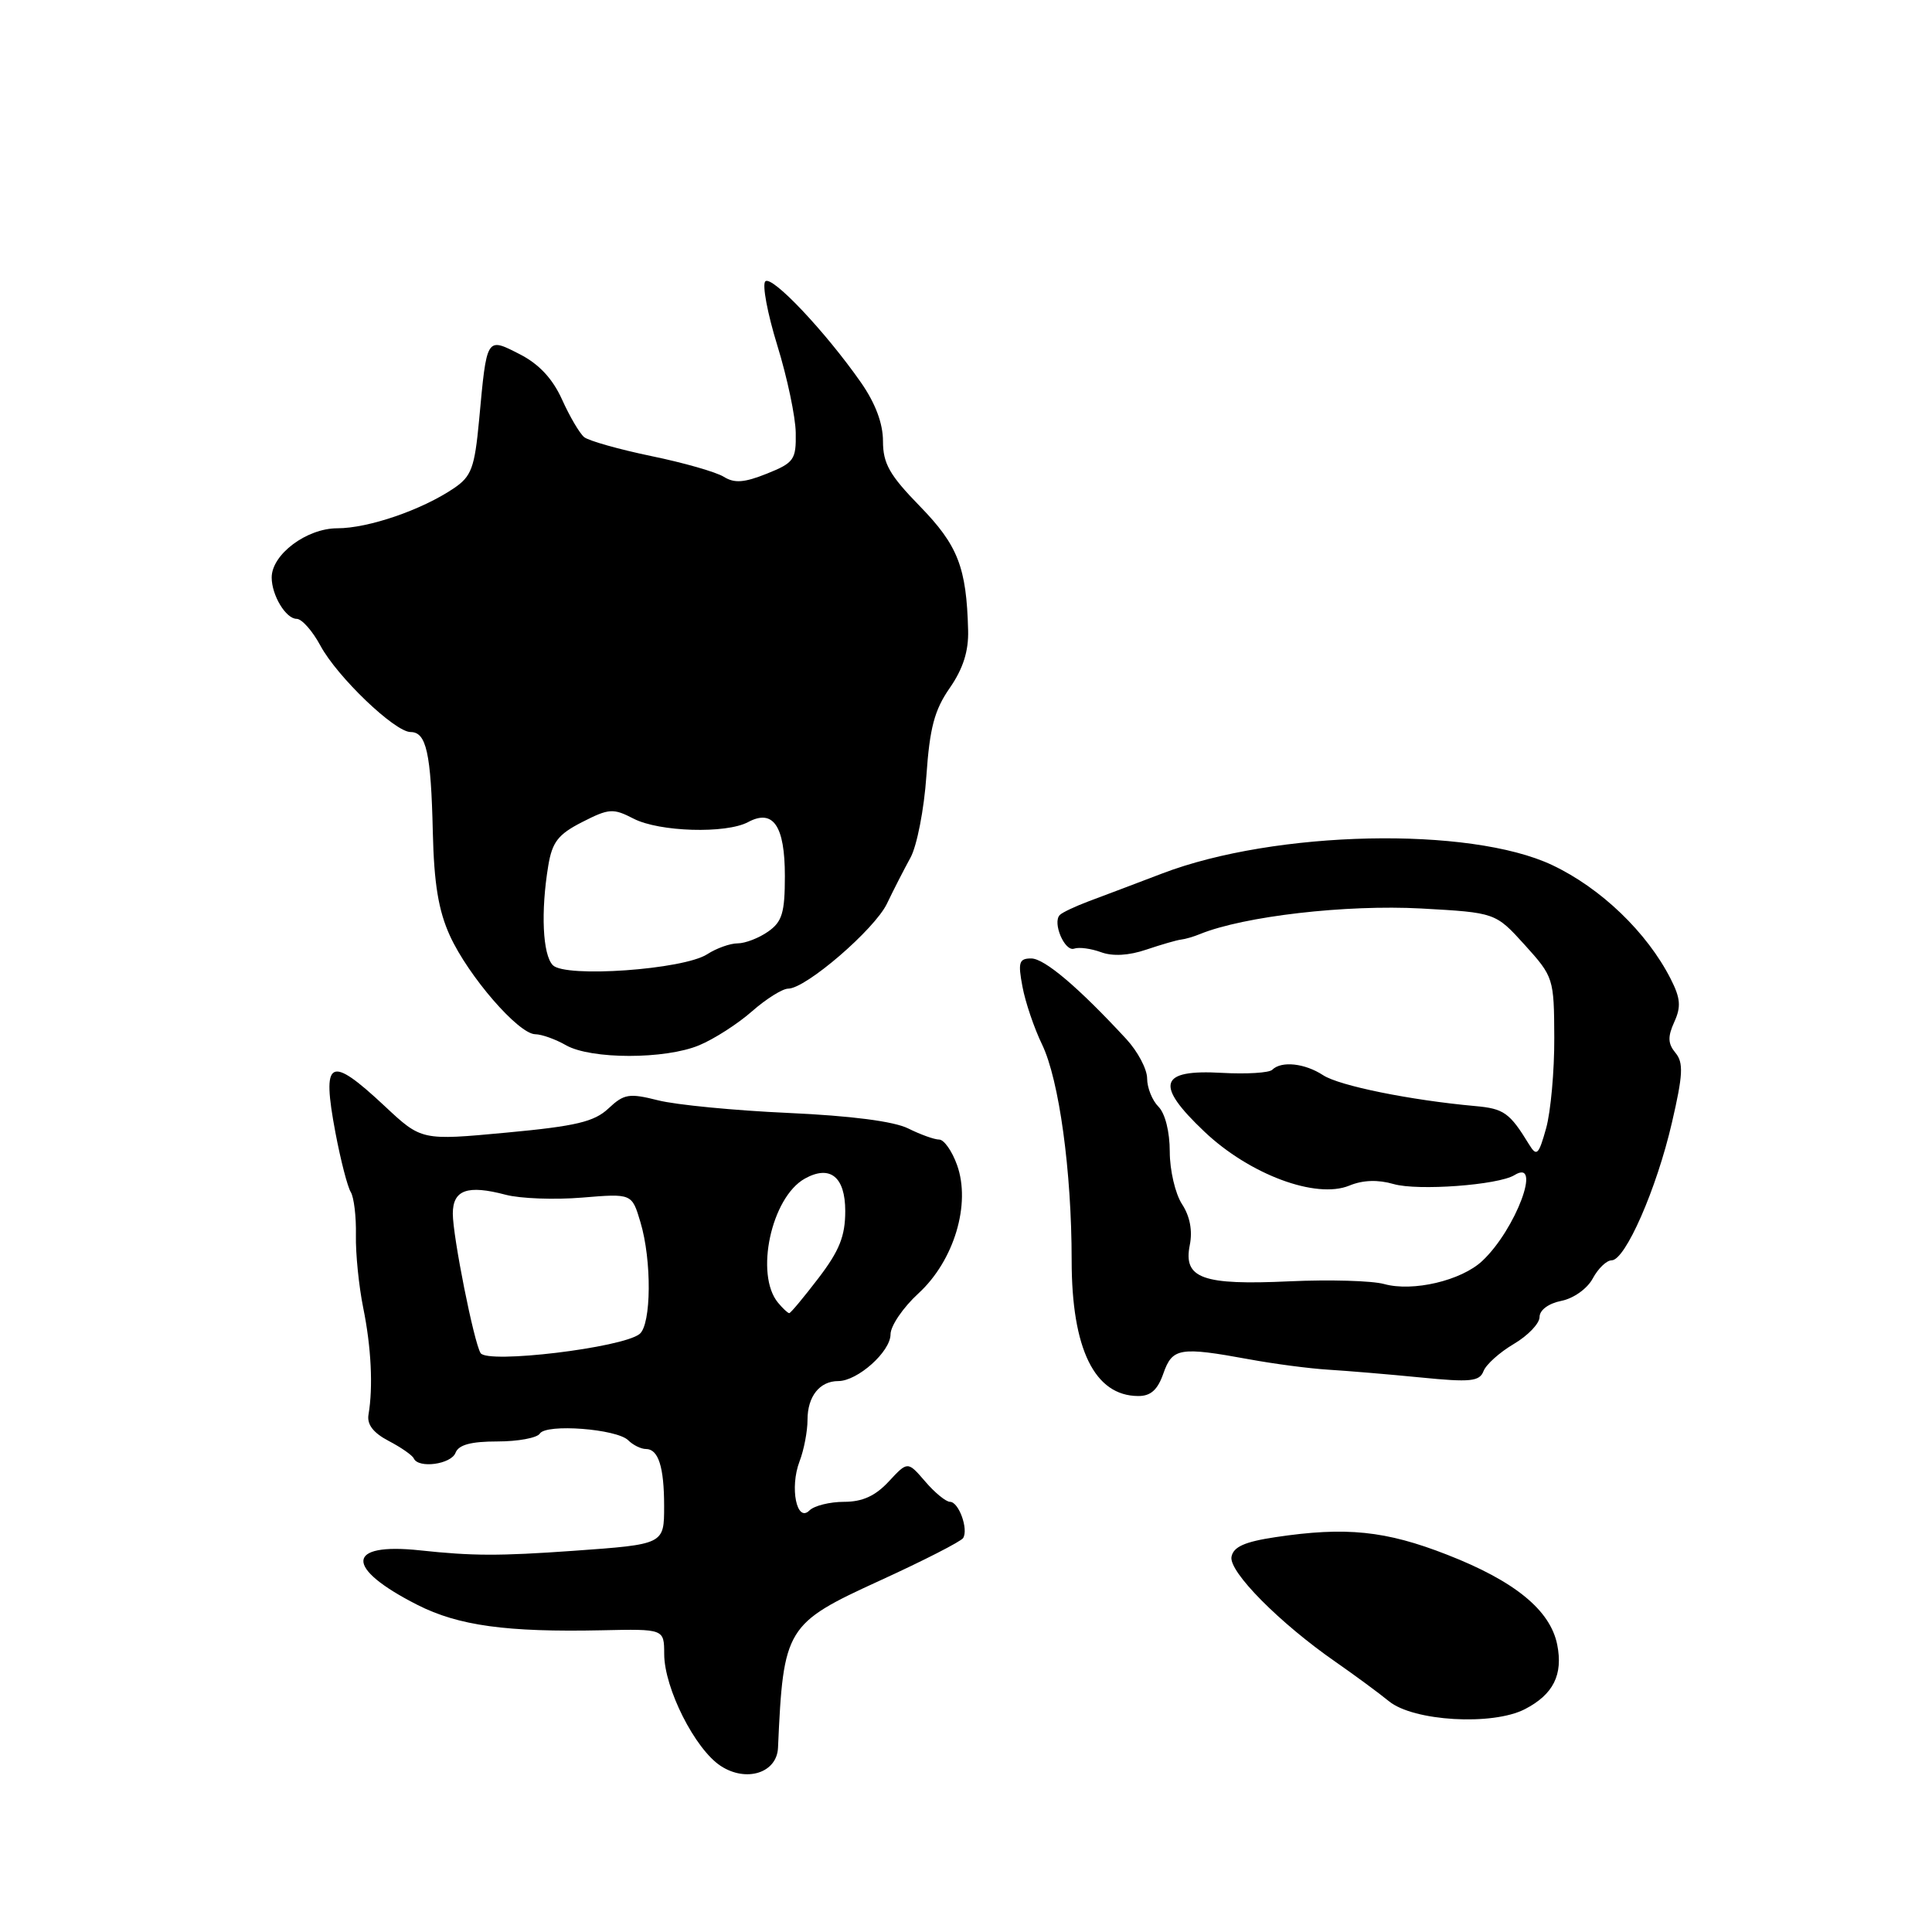 <?xml version="1.0" encoding="UTF-8" standalone="no"?>
<!DOCTYPE svg PUBLIC "-//W3C//DTD SVG 1.1//EN" "http://www.w3.org/Graphics/SVG/1.1/DTD/svg11.dtd" >
<svg xmlns="http://www.w3.org/2000/svg" xmlns:xlink="http://www.w3.org/1999/xlink" version="1.1" viewBox="0 0 256 256">
 <g >
 <path fill="currentColor"
d=" M 103.09 231.59 C 103.80 215.66 104.12 215.14 116.60 209.43 C 122.38 206.79 127.34 204.25 127.62 203.80 C 128.35 202.62 127.04 199.00 125.88 199.00 C 125.35 199.00 123.86 197.79 122.59 196.30 C 120.27 193.61 120.27 193.61 117.77 196.30 C 115.99 198.22 114.28 199.00 111.84 199.00 C 109.95 199.00 107.88 199.52 107.26 200.14 C 105.57 201.83 104.62 197.12 105.94 193.65 C 106.53 192.12 107.00 189.64 107.00 188.13 C 107.00 185.03 108.61 183.00 111.07 183.00 C 113.63 183.00 118.00 179.10 118.00 176.81 C 118.00 175.69 119.67 173.24 121.70 171.38 C 126.42 167.05 128.68 159.53 126.81 154.36 C 126.15 152.51 125.08 151.00 124.45 151.00 C 123.82 151.00 121.98 150.34 120.35 149.53 C 118.45 148.58 112.78 147.85 104.45 147.47 C 97.33 147.15 89.57 146.40 87.21 145.80 C 83.36 144.83 82.69 144.94 80.63 146.87 C 78.75 148.64 76.34 149.22 67.09 150.08 C 55.85 151.13 55.85 151.13 50.97 146.56 C 43.64 139.71 42.60 140.28 44.45 150.10 C 45.14 153.74 46.05 157.27 46.48 157.96 C 46.90 158.65 47.21 161.21 47.16 163.66 C 47.11 166.10 47.55 170.44 48.13 173.30 C 49.19 178.50 49.45 183.79 48.83 187.43 C 48.60 188.75 49.46 189.86 51.50 190.93 C 53.15 191.79 54.65 192.84 54.83 193.25 C 55.44 194.62 59.78 194.03 60.36 192.50 C 60.77 191.44 62.41 191.00 65.91 191.00 C 68.64 191.00 71.17 190.53 71.53 189.96 C 72.36 188.62 81.73 189.33 83.25 190.85 C 83.88 191.48 84.94 192.00 85.59 192.00 C 87.24 192.00 88.00 194.38 88.00 199.56 C 88.00 204.64 88.02 204.63 76.00 205.49 C 66.10 206.19 62.65 206.18 55.65 205.43 C 45.78 204.37 45.63 207.75 55.32 212.66 C 60.74 215.41 67.13 216.29 79.75 216.02 C 88.00 215.84 88.00 215.84 88.01 219.17 C 88.02 223.71 92.09 231.76 95.49 233.99 C 98.88 236.21 102.94 234.93 103.09 231.59 Z  M 202.06 226.47 C 205.83 224.52 207.13 221.91 206.34 217.93 C 205.42 213.35 200.73 209.51 191.76 206.01 C 183.60 202.82 178.36 202.28 169.01 203.68 C 164.93 204.29 163.43 204.96 163.18 206.28 C 162.80 208.25 169.57 215.08 177.00 220.23 C 179.47 221.95 182.64 224.28 184.04 225.42 C 187.28 228.08 197.77 228.69 202.06 226.47 Z  M 154.15 182.00 C 155.34 178.59 156.33 178.43 165.50 180.11 C 168.80 180.72 173.53 181.34 176.00 181.49 C 178.47 181.64 183.98 182.10 188.23 182.52 C 194.84 183.18 196.04 183.05 196.57 181.69 C 196.90 180.81 198.71 179.19 200.59 178.08 C 202.47 176.97 204.00 175.37 204.00 174.51 C 204.00 173.59 205.19 172.71 206.89 172.37 C 208.51 172.05 210.33 170.75 211.05 169.40 C 211.76 168.08 212.88 167.00 213.55 167.00 C 215.36 167.00 219.51 157.53 221.53 148.79 C 223.01 142.42 223.09 140.81 222.01 139.51 C 221.00 138.29 220.96 137.38 221.85 135.42 C 222.77 133.40 222.68 132.27 221.37 129.70 C 218.24 123.55 212.13 117.68 205.68 114.63 C 194.77 109.47 168.98 110.02 154.00 115.74 C 150.43 117.10 146.05 118.76 144.27 119.42 C 142.49 120.09 140.76 120.90 140.43 121.24 C 139.42 122.25 141.08 126.14 142.33 125.70 C 142.98 125.47 144.58 125.69 145.89 126.17 C 147.44 126.74 149.57 126.62 151.89 125.83 C 153.88 125.16 155.95 124.56 156.50 124.50 C 157.05 124.44 158.18 124.11 159.00 123.77 C 164.82 121.40 178.36 119.84 188.33 120.38 C 198.16 120.93 198.16 120.93 202.04 125.21 C 205.85 129.43 205.92 129.63 205.95 137.50 C 205.97 141.90 205.48 147.30 204.87 149.50 C 203.88 153.04 203.62 153.29 202.62 151.66 C 200.04 147.44 199.28 146.90 195.48 146.56 C 186.86 145.78 177.46 143.87 175.32 142.47 C 172.89 140.88 169.79 140.55 168.58 141.75 C 168.17 142.16 165.17 142.34 161.92 142.16 C 153.59 141.68 152.98 143.69 159.59 149.95 C 165.58 155.63 174.38 158.91 178.79 157.10 C 180.57 156.36 182.58 156.29 184.65 156.89 C 187.85 157.82 198.53 157.03 200.67 155.71 C 204.40 153.40 200.84 162.93 196.41 167.08 C 193.63 169.69 187.21 171.20 183.40 170.14 C 181.80 169.70 176.18 169.54 170.90 169.78 C 159.32 170.32 156.77 169.40 157.65 164.99 C 158.04 163.07 157.67 161.15 156.62 159.55 C 155.73 158.18 155.00 155.06 155.00 152.61 C 155.00 149.97 154.39 147.53 153.50 146.64 C 152.68 145.82 152.00 144.14 152.00 142.90 C 152.00 141.67 150.76 139.33 149.25 137.69 C 142.90 130.82 138.39 127.00 136.64 127.00 C 135.03 127.00 134.87 127.51 135.48 130.73 C 135.86 132.79 137.03 136.23 138.08 138.40 C 140.34 143.09 142.00 155.18 142.00 167.01 C 142.00 178.75 145.04 184.95 150.80 184.98 C 152.47 185.00 153.39 184.17 154.15 182.00 Z  M 92.65 138.50 C 94.62 137.68 97.77 135.66 99.65 134.00 C 101.53 132.35 103.69 131.00 104.44 131.00 C 106.78 131.00 115.90 123.14 117.53 119.73 C 118.38 117.95 119.78 115.22 120.64 113.65 C 121.50 112.09 122.45 107.21 122.75 102.82 C 123.19 96.47 123.81 94.09 125.84 91.17 C 127.61 88.62 128.36 86.28 128.28 83.50 C 128.07 75.18 126.93 72.26 121.90 67.09 C 117.87 62.96 117.00 61.42 117.00 58.46 C 117.00 56.10 115.99 53.42 114.08 50.68 C 109.37 43.94 102.28 36.44 101.41 37.28 C 100.97 37.70 101.69 41.53 103.00 45.78 C 104.31 50.02 105.41 55.23 105.44 57.35 C 105.50 60.91 105.21 61.32 101.62 62.76 C 98.62 63.96 97.32 64.06 95.91 63.18 C 94.90 62.55 90.58 61.31 86.29 60.43 C 82.01 59.54 78.01 58.41 77.40 57.92 C 76.80 57.42 75.48 55.18 74.47 52.93 C 73.22 50.17 71.42 48.24 68.88 46.94 C 64.43 44.67 64.51 44.53 63.48 55.70 C 62.89 61.99 62.47 63.12 60.15 64.69 C 55.92 67.56 48.82 70.00 44.70 70.00 C 40.63 70.00 36.00 73.47 36.00 76.52 C 36.00 78.88 37.88 82.00 39.31 82.00 C 39.99 82.00 41.40 83.59 42.45 85.54 C 44.68 89.69 52.32 97.00 54.41 97.00 C 56.49 97.00 57.11 99.76 57.35 110.25 C 57.51 117.10 58.10 120.67 59.62 124.00 C 62.07 129.35 68.68 136.99 70.91 137.04 C 71.79 137.05 73.62 137.71 75.00 138.50 C 78.30 140.38 88.14 140.39 92.65 138.50 Z  M 63.68 179.29 C 62.79 177.85 60.00 163.84 60.00 160.82 C 60.00 157.66 61.93 156.97 67.00 158.31 C 68.92 158.82 73.48 158.99 77.11 158.69 C 83.73 158.14 83.73 158.14 84.86 161.94 C 86.38 167.00 86.31 175.50 84.75 176.76 C 82.47 178.59 64.57 180.74 63.68 179.29 Z  M 103.09 172.61 C 100.00 168.88 102.20 158.67 106.63 156.18 C 109.98 154.31 112.00 155.92 112.00 160.47 C 112.00 163.79 111.23 165.72 108.45 169.36 C 106.50 171.91 104.76 174.00 104.58 174.00 C 104.39 174.00 103.72 173.37 103.09 172.61 Z  M 73.25 127.89 C 71.90 126.50 71.64 120.80 72.65 114.70 C 73.17 111.57 73.96 110.55 77.14 108.93 C 80.70 107.11 81.25 107.08 83.96 108.48 C 87.35 110.23 96.20 110.50 99.13 108.93 C 102.45 107.15 104.00 109.42 104.00 116.07 C 104.00 120.95 103.64 122.14 101.78 123.44 C 100.56 124.30 98.74 125.00 97.74 125.00 C 96.75 125.00 94.93 125.65 93.71 126.44 C 90.57 128.48 74.89 129.59 73.25 127.89 Z "/>
</g>
</svg>